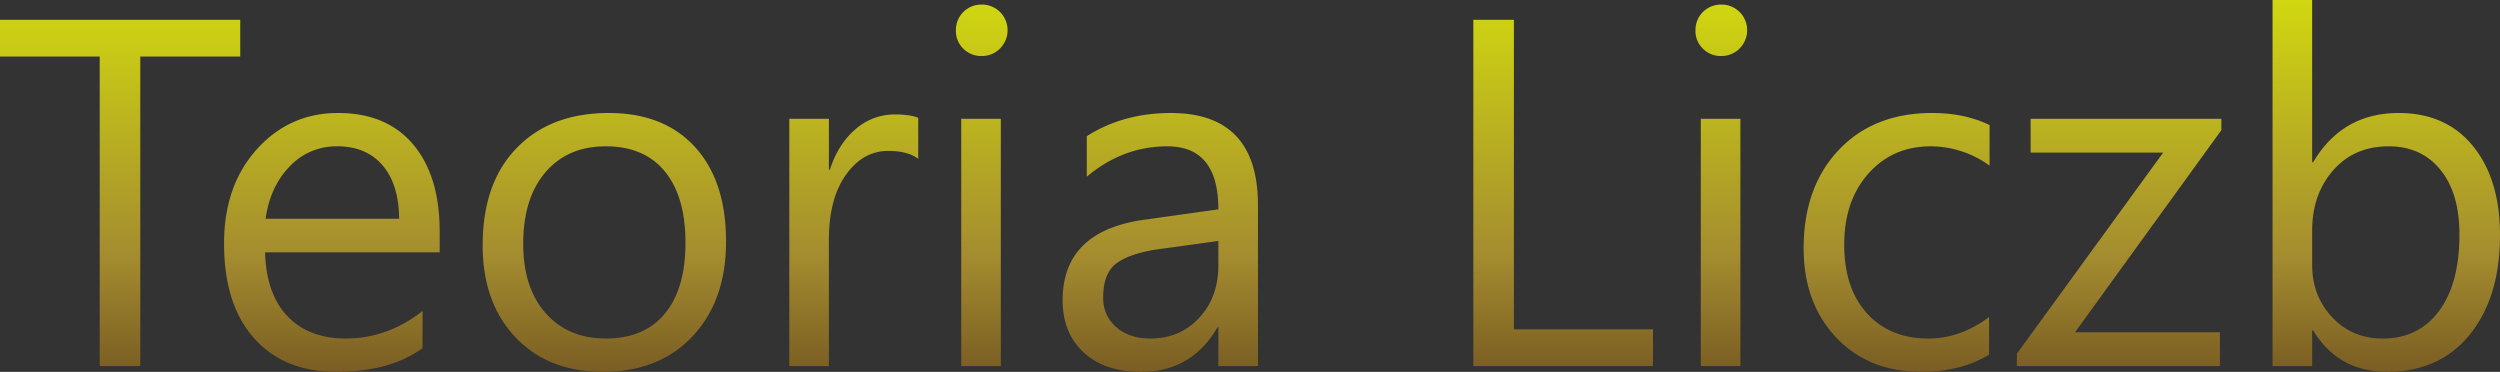 <svg xmlns="http://www.w3.org/2000/svg" xmlns:xlink="http://www.w3.org/1999/xlink" width="1210.377" height="180.025" viewBox="0 0 1210.377 180.025">
  <rect x="0" y="0" width="1210.377" height="180.025" fill="#333333" stroke="none"/>
  <defs>
    <style>
      .cls-1 {
        fill: url(#linear-gradient);
      }
    </style>
    <linearGradient id="linear-gradient" x1="0.5" x2="0.5" y2="1" gradientUnits="objectBoundingBox">
      <stop offset="0" stop-color="#e8ff00"/>
      <stop offset="0.77" stop-color="#a48c2f"/>
      <stop offset="1" stop-color="#7a5d23"/>
    </linearGradient>
  </defs>
  <path id="title" class="cls-1" d="M119.318,78.319h-48.4V228.184H51.282V78.319H3V60.551H119.318Zm96.559,94.805H131.359q.468,19.99,10.755,30.861t28.29,10.872q20.224,0,37.174-13.327v18Q191.8,230.99,165.844,230.99q-25.367,0-39.863-16.307t-14.5-45.883q0-27.939,15.84-45.532t39.337-17.593q23.5,0,36.356,15.2t12.859,42.2Zm-19.639-16.249q-.117-16.6-8.008-25.835t-21.919-9.235a30.969,30.969,0,0,0-23.029,9.7q-9.469,9.7-11.69,25.367ZM294.9,230.99q-26.536,0-42.376-16.775t-15.84-44.48q0-30.16,16.483-47.11t44.539-16.95q26.77,0,41.792,16.483t15.022,45.708q0,28.64-16.191,45.883T294.9,230.99Zm1.4-109.184q-18.47,0-29.225,12.567t-10.755,34.661q0,21.276,10.872,33.55T296.3,214.858q18.587,0,28.582-12.041t9.995-34.252q0-22.445-9.995-34.6T296.3,121.806Zm151.268,6.079q-5.027-3.858-14.5-3.858-12.274,0-20.516,11.573t-8.241,31.563v61.022H385.147V108.479h19.172v24.666h.468q4.091-12.625,12.508-19.7a28.523,28.523,0,0,1,18.821-7.072q7.482,0,11.456,1.637Zm30.628-49.8a12.147,12.147,0,0,1-8.767-3.507,11.837,11.837,0,0,1-3.624-8.884A12.277,12.277,0,0,1,478.2,53.186a12.38,12.38,0,0,1,8.943,3.565,12.488,12.488,0,0,1,0,17.71A12.275,12.275,0,0,1,478.2,78.086Zm9.352,150.1H468.38V108.479h19.172Zm124.5,0H592.878v-18.7h-.468q-12.508,21.51-36.823,21.51-17.886,0-28-9.469t-10.112-25.133q0-33.55,39.512-39.044l35.888-5.027q0-30.511-24.666-30.511-21.626,0-39.044,14.729V116.9q17.652-11.222,40.681-11.222,42.2,0,42.2,44.656ZM592.878,167.63,564,171.605q-13.327,1.87-20.107,6.6t-6.78,16.775a18.271,18.271,0,0,0,6.254,14.32q6.254,5.553,16.658,5.553,14.262,0,23.555-9.995t9.294-25.309ZM803.3,228.184H716.323V60.551h19.639V210.416H803.3Zm32.966-150.1a12.147,12.147,0,0,1-8.768-3.507,11.837,11.837,0,0,1-3.624-8.884,12.277,12.277,0,0,1,12.391-12.508,12.38,12.38,0,0,1,8.943,3.565,12.488,12.488,0,0,1,0,17.71A12.275,12.275,0,0,1,836.262,78.086Zm9.352,150.1H826.443V108.479h19.172Zm120.406-5.494q-13.794,8.3-32.732,8.3-25.6,0-41.324-16.658t-15.723-43.194q0-29.576,16.951-47.52t45.24-17.944q15.781,0,27.822,5.845v19.639a48.745,48.745,0,0,0-28.523-9.352q-18.353,0-30.1,13.151T895.881,169.5q0,21.042,11.047,33.2t29.634,12.158q15.664,0,29.459-10.4Zm112.457-108.716-70.841,97.845h70.14v16.366H979.464v-5.962l70.841-97.377H986.127V108.479h92.351Zm44.422,96.91h-.468v17.3h-19.172V50.965h19.172v78.556h.468q14.145-23.847,41.382-23.847,23.029,0,36.063,16.074t13.034,43.077q0,30.043-14.612,48.1t-39.98,18.061Q1135.057,230.99,1122.9,210.883Zm-.468-48.279V179.32q0,14.846,9.644,25.192t24.49,10.346q17.418,0,27.3-13.327t9.878-37.057q0-19.99-9.235-31.329t-25.017-11.339q-16.717,0-26.887,11.631T1122.432,162.6Z" transform="translate(-3.003 -50.965)"/>
</svg>
